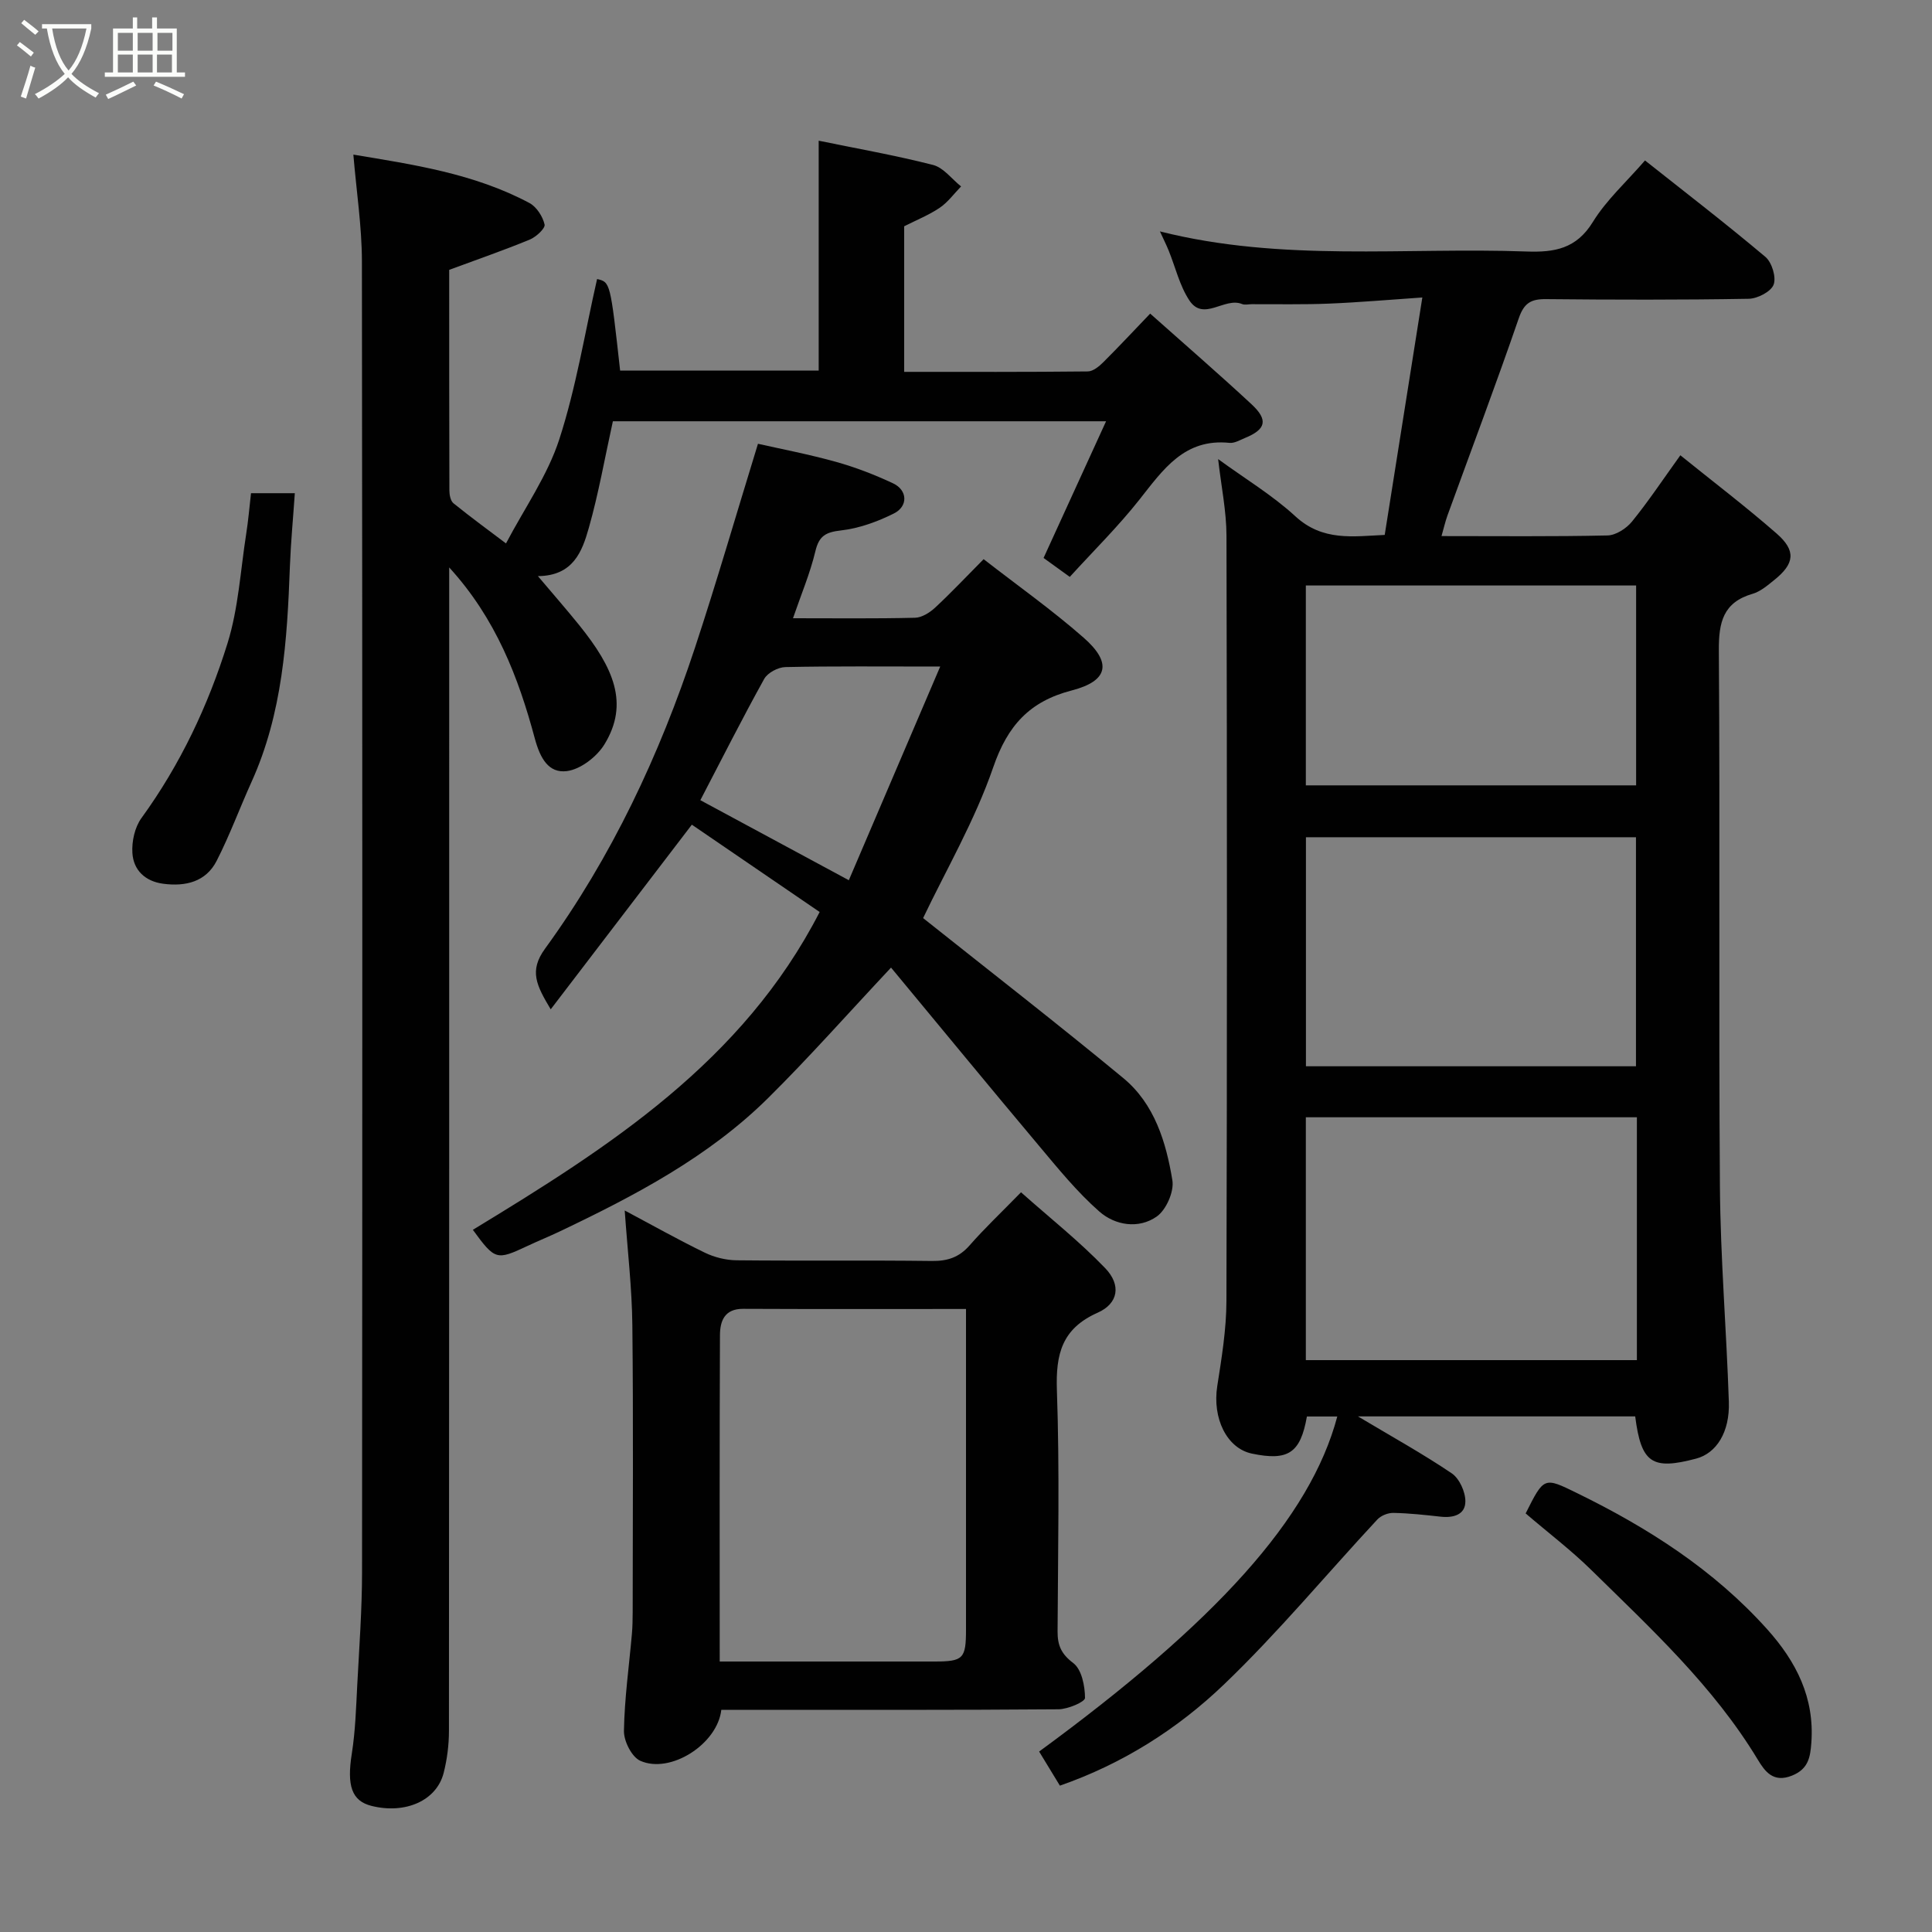 <svg enable-background="new 0 0 400 400" viewBox="0 0 400 400" xmlns="http://www.w3.org/2000/svg"><rect x="0" y="0" width="400" height="400" fill="#808080" stroke="none"/><path d="m6.4 11.7c-1-.8-1.9-1.6-2.9-2.3l.6-.7c.9.7 1.9 1.4 2.9 2.2zm-2.1 8.3c.7-2.1 1.4-4.2 2-6.4.2.1.6.3 1 .4-.7 2.3-1.3 4.4-1.9 6.4zm3-12.8c-1.1-.9-2.1-1.7-2.9-2.4l.6-.7c1 .8 2 1.5 3 2.4zm1.4-1.3v-.9h10.2v.9c-.9 4.2-2.3 7.3-4.1 9.4 1.3 1.4 3.2 2.7 5.7 4-.2.2-.4.5-.7.9-2.5-1.4-4.4-2.7-5.7-4.2-1.4 1.5-3.5 3-6.1 4.4 0 0 0 0-.1-.1-.3-.4-.5-.7-.7-.8 2.7-1.4 4.7-2.8 6.2-4.2-1.8-2.2-3-5.3-3.7-9.4zm9.2 0h-7.1c.6 3.8 1.7 6.7 3.4 8.7 1.7-2 2.9-4.8 3.7-8.7z" fill="#fbfcfa"/><path d="m31.6 3.6h.9v2.3h4.1v9.1h1.7v.9h-16.6v-.9h1.7v-9.1h4.1v-2.3h.9v2.3h3.1v-2.3zm-4 13.3.6.8c-1.9.9-3.8 1.9-5.8 2.8-.2-.3-.3-.6-.5-.9 2-.9 3.9-1.8 5.7-2.7zm-3.2-10.1v3.7h3.1v-3.7zm0 4.5v3.7h3.1v-3.7zm4.1-4.5v3.7h3.1v-3.7zm0 4.5v3.7h3.1v-3.7zm9.1 9.1c-2.1-1.1-4.1-2-5.8-2.7l.5-.8c2.2.9 4.1 1.8 5.8 2.6zm-1.9-13.6h-3.1v3.7h3.1zm-3.2 4.5v3.7h3.1v-3.7z" fill="#fbfcfa"/><g fill="#010101"><path d="m338.55 293.25c-18.82 0-37.67 0-57.4 0 7.01 4.19 13.4 7.72 19.42 11.79 1.59 1.08 2.83 3.83 2.82 5.81-.01 2.77-2.5 3.46-5.14 3.16-3.25-.36-6.51-.72-9.77-.78-1.12-.02-2.57.56-3.32 1.37-10.58 11.38-20.53 23.39-31.72 34.12-9.63 9.24-21 16.45-34 20.98-1.45-2.39-2.88-4.73-4.3-7.06 36.63-26.83 56.14-48.32 61.73-69.37-2.14 0-4.22 0-6.29 0-1.33 7.57-3.87 9.26-11.4 7.68-5.2-1.1-8.2-7.33-7.16-13.97.91-5.82 1.88-11.72 1.9-17.59.14-52.82.13-105.63.01-158.45-.01-5.12-1.09-10.25-1.73-15.89 5.59 4.08 11.25 7.48 16.01 11.86 5.66 5.21 11.97 4.13 18.48 3.84 2.57-16.22 5.1-32.16 7.79-49.16-6.92.47-13.13 1.02-19.34 1.27-5.32.22-10.66.1-15.99.12-.67 0-1.42.2-1.99-.03-3.62-1.51-7.97 3.71-10.92-.76-2.02-3.06-2.88-6.87-4.29-10.34-.48-1.18-1.06-2.33-1.8-3.94 25.29 6.38 50.68 3.25 75.88 4.16 5.82.21 10.34-.56 13.75-6.11 2.8-4.55 6.94-8.28 10.8-12.74 8.24 6.53 16.73 13.06 24.92 19.96 1.35 1.13 2.29 4.22 1.71 5.75-.56 1.47-3.34 2.9-5.17 2.93-13.99.24-27.99.21-41.98.07-3.09-.03-4.53.82-5.61 3.95-4.71 13.69-9.83 27.24-14.77 40.85-.47 1.3-.77 2.67-1.23 4.26 11.73 0 23.05.12 34.37-.13 1.74-.04 3.91-1.45 5.07-2.88 3.39-4.17 6.37-8.66 10.01-13.72 6.82 5.51 13.57 10.64 19.94 16.21 4.06 3.55 3.71 6.23-.47 9.59-1.39 1.12-2.87 2.4-4.51 2.88-6.12 1.78-7.03 5.91-6.99 11.73.26 36.99-.05 73.98.22 110.97.11 14.87 1.36 29.73 1.85 44.6.21 6.29-2.58 10.64-6.77 11.75-9.16 2.43-11.38.93-12.62-8.74zm.35-61.93c-23.16 0-45.86 0-68.54 0v50.28h68.54c0-16.88 0-33.35 0-50.28zm-.19-10.56c0-15.95 0-31.66 0-47.42-23 0-45.7 0-68.33 0v47.42zm-68.35-99.54v41.38h68.38c0-13.99 0-27.58 0-41.38-22.86 0-45.44 0-68.38 0z"/><path d="m73.16 32.01c12.2 2.04 24.92 3.87 36.45 10.02 1.48.79 2.76 2.79 3.14 4.45.18.8-1.77 2.59-3.08 3.13-5.38 2.21-10.88 4.12-16.67 6.26 0 15.04-.01 30.36.04 45.67 0 .91.24 2.17.85 2.66 3.67 2.97 7.49 5.75 10.87 8.31 3.86-7.34 8.61-14.07 11.03-21.54 3.5-10.78 5.3-22.1 7.83-33.2 2.74.64 2.74.64 4.77 18.95h41.11c0-15.71 0-31.53 0-47.59 7.86 1.62 15.85 3.02 23.68 5.02 2.17.56 3.88 2.92 5.8 4.45-1.45 1.49-2.72 3.26-4.41 4.41-2.23 1.51-4.79 2.53-7.37 3.84v30.14c12.8 0 25.41.05 38.02-.09 1.09-.01 2.35-1.05 3.22-1.92 3.3-3.29 6.48-6.7 9.69-10.05 7.23 6.44 14.22 12.48 20.98 18.76 3.51 3.26 3 5.2-1.33 6.98-1.05.43-2.19 1.13-3.23 1.02-9.36-.96-13.74 5.55-18.66 11.77-4.39 5.56-9.48 10.57-14.4 15.98-2.39-1.72-4.35-3.14-5.43-3.92 4.34-9.49 8.48-18.55 12.94-28.3-35.06 0-68.8 0-102.11 0-1.68 7.6-2.96 14.98-5 22.14-1.36 4.78-3.19 9.86-10.52 9.92 3.14 3.72 5.91 6.88 8.55 10.15 7.11 8.82 10.4 16.23 5.22 24.69-1.57 2.56-4.95 5.17-7.78 5.53-3.77.47-5.52-2.62-6.64-6.78-3.39-12.63-8.07-24.83-17.72-35.39v5.39c0 78.49.01 156.98-.05 235.47 0 2.92-.38 5.91-1.1 8.74-1.47 5.73-7.91 8.55-14.9 6.82-4.17-1.03-5.16-4.23-4.11-10.84.74-4.71.88-9.51 1.13-14.29.41-7.76.98-15.53.99-23.3.07-90.49.08-180.98-.03-271.47-.02-7.15-1.13-14.32-1.77-21.99z"/><path d="m191.12 190.08c13.89 11.06 27.84 21.88 41.45 33.13 6.46 5.34 8.86 13.26 10.16 21.17.38 2.33-1.29 6.12-3.24 7.49-3.75 2.63-8.62 1.84-11.89-1.04-4.62-4.06-8.56-8.93-12.54-13.67-10.26-12.21-20.38-24.53-30.58-36.83-9.06 9.66-16.95 18.59-25.4 26.96-12.38 12.26-27.63 20.25-43.18 27.66-2.21 1.05-4.48 1.97-6.69 3.01-6.43 3.02-6.71 2.95-11.31-3.34 28.15-17.11 55.86-34.76 71.8-65.8-8.98-6.14-18.1-12.37-26.46-18.08-9.67 12.66-19.19 25.11-29.22 38.23-2.95-4.95-4.53-7.95-1.18-12.55 13.8-18.98 23.68-40.05 31.03-62.27 4.52-13.69 8.53-27.56 13.06-42.27 4.52 1.02 10.38 2.14 16.11 3.73 4.06 1.13 8.04 2.67 11.86 4.46 3.01 1.41 3.16 4.76.15 6.25-3.41 1.69-7.19 3.08-10.93 3.5-3.14.36-4.54 1.1-5.3 4.29-1.09 4.57-2.95 8.96-4.64 13.89 8.72 0 16.99.1 25.26-.1 1.41-.03 3.05-1.06 4.15-2.08 3.29-3.05 6.37-6.33 10.06-10.05 6.98 5.43 14.15 10.5 20.72 16.27 5.93 5.2 5.07 8.96-2.48 10.91-8.7 2.25-13.26 7.23-16.24 15.87-3.8 11.04-9.79 21.32-14.53 31.26zm3.54-52.08c-12.14 0-22.1-.1-32.05.11-1.52.03-3.68 1.18-4.39 2.45-4.56 8.22-8.8 16.63-13.22 25.11 10.03 5.41 19.76 10.65 30.74 16.57 6.13-14.33 12.27-28.69 18.92-44.24z"/><path d="m149.34 354c-.8 7.12-10.57 13.34-16.78 10.55-1.76-.79-3.41-4.06-3.38-6.17.11-6.71 1.06-13.41 1.65-20.11.13-1.49.15-2.99.16-4.48.01-19.82.15-39.64-.07-59.45-.08-7.67-.99-15.34-1.58-23.72 5.74 3.05 11.08 6.06 16.58 8.73 1.98.96 4.35 1.55 6.55 1.58 13.49.14 26.98-.03 40.47.14 3.24.04 5.63-.75 7.8-3.22 3.06-3.5 6.45-6.7 10.65-11 6 5.34 12.1 10.16 17.43 15.71 3.37 3.5 2.71 7.33-1.56 9.22-7.42 3.29-8.7 8.58-8.44 16.06.58 16.63.22 33.3.14 49.95-.01 2.87.76 4.65 3.26 6.54 1.73 1.31 2.41 4.73 2.42 7.21.01.81-3.56 2.34-5.51 2.35-21.32.17-42.63.11-63.95.11-1.81 0-3.63 0-5.84 0zm-.33-10c15.23 0 29.85.01 44.46 0 5.97-.01 6.53-.57 6.53-6.63.01-20.47 0-40.94 0-61.4 0-1.58 0-3.16 0-4.96-15.88 0-31.01.04-46.14-.03-3.9-.02-4.79 2.57-4.8 5.48-.1 22.28-.05 44.56-.05 67.54z"/><path d="m315.87 313.34c3.82-7.62 3.79-7.56 10.64-4.21 14.7 7.19 28.3 15.86 39.35 28.17 6.05 6.74 9.84 14.2 9.16 23.51-.22 2.96-.59 5.44-4 6.81-3.9 1.57-5.63-.9-7.08-3.29-9.16-15.18-22.05-27.07-34.52-39.32-4.19-4.11-8.92-7.7-13.55-11.67z"/><path d="m51.97 102.11h9.07c-.35 5.16-.83 10.15-1.02 15.16-.56 15.26-1.51 30.42-7.95 44.63-2.45 5.42-4.51 11.03-7.21 16.32-2.23 4.37-6.46 5.36-11.07 4.75-3.72-.49-6.16-2.8-6.38-6.37-.15-2.39.49-5.32 1.87-7.22 8.04-11.07 13.81-23.29 17.83-36.21 2.25-7.24 2.68-15.06 3.86-22.62.43-2.71.66-5.45 1-8.44z"/></g></svg>